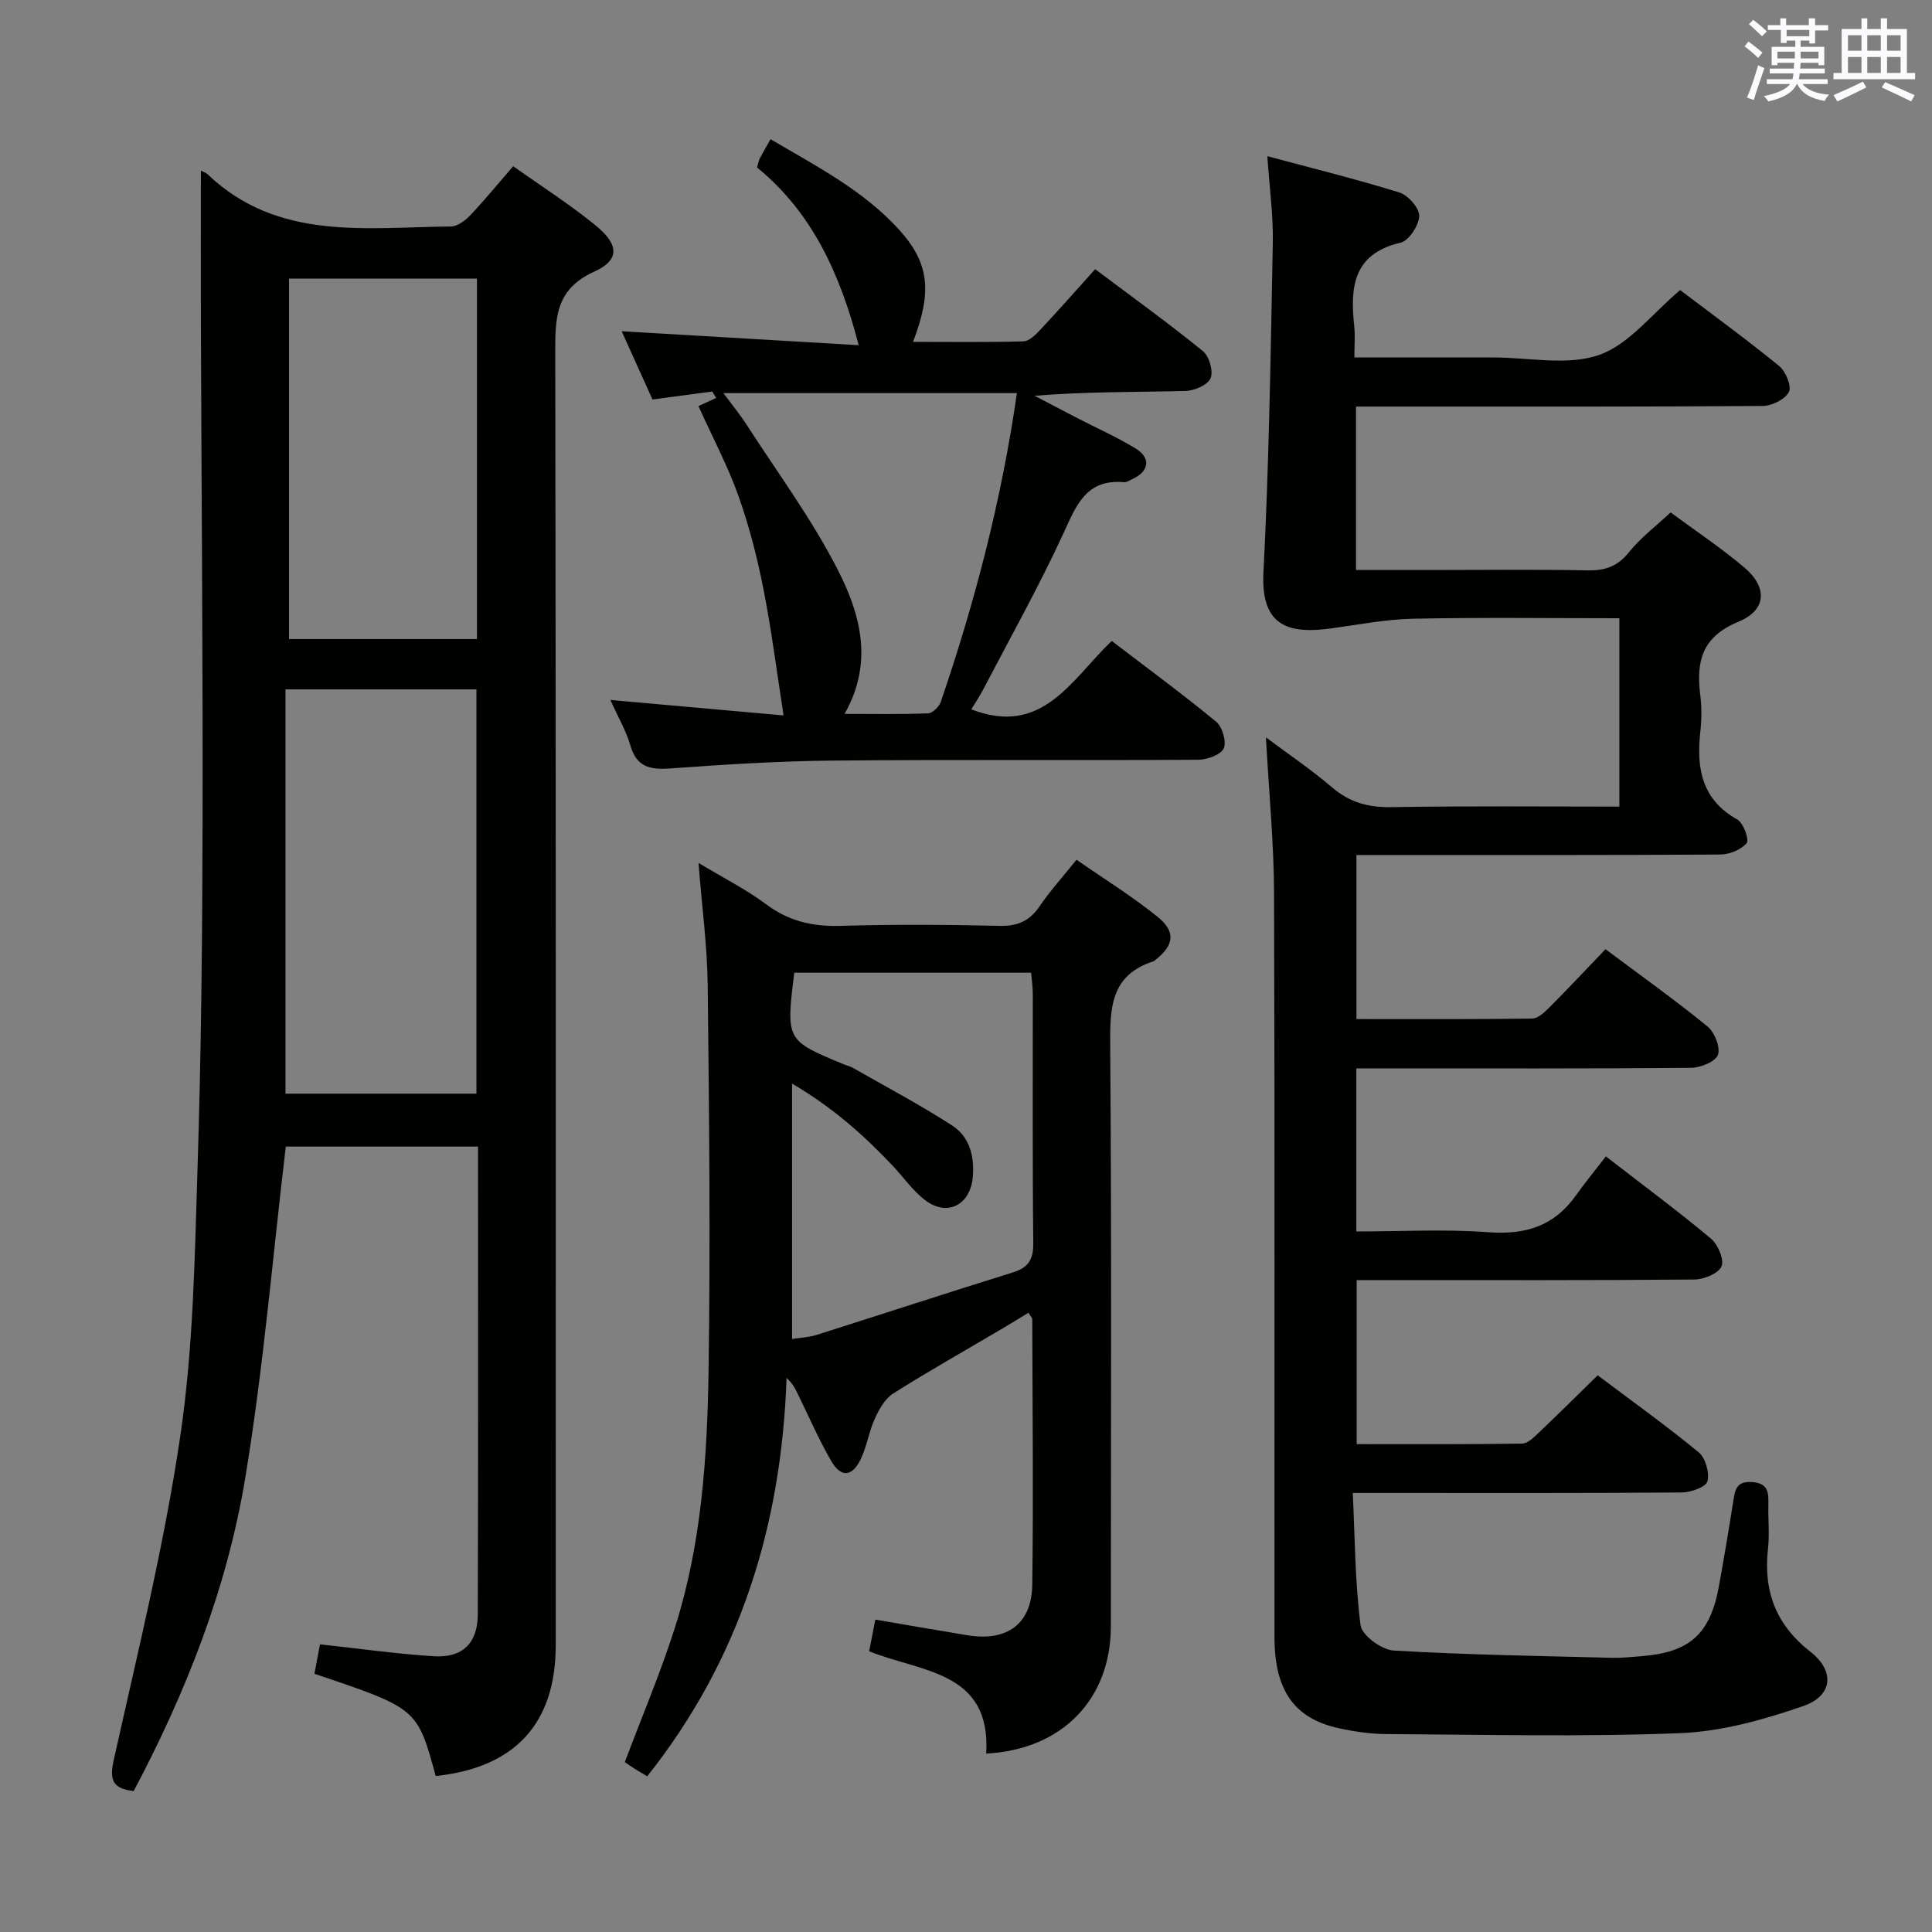 <svg enable-background="new 0 0 400 400" viewBox="0 0 400 400" xmlns="http://www.w3.org/2000/svg"><rect x="0" y="0" width="400" height="400" fill="#808080" stroke="none"/><g fill="#010100"><path d="m335.27 167c0-13.11 0-25.84 0-39-14.42 0-28.56-.19-42.69.1-5.69.12-11.36 1.24-17.02 2.01-8.32 1.13-14.57-.11-13.98-11.54 1.17-22.76 1.5-45.56 1.94-68.34.11-5.59-.68-11.2-1.13-17.89 9.36 2.51 18.44 4.75 27.36 7.52 1.79.56 4.14 3.23 4.08 4.86-.07 1.95-2.13 5.12-3.85 5.52-9.9 2.31-10.46 9.28-9.6 17.31.21 1.94.03 3.93.03 6.46h22.83 6c7.33 0 15.28 1.76 21.82-.52 6.22-2.16 10.97-8.54 16.8-13.43 6.61 5.01 13.7 10.18 20.49 15.71 1.36 1.11 2.64 4.21 2.03 5.38-.8 1.53-3.52 2.88-5.42 2.9-26 .19-51.99.13-77.99.13-1.96 0-3.92 0-6.22 0v33.83h14.95c11 0 22-.14 33 .08 3.64.07 6.22-.83 8.57-3.77 2.36-2.95 5.47-5.29 8.61-8.23 4.83 3.57 10.21 7.17 15.15 11.3 4.95 4.14 4.82 8.89-1.14 11.35-7.61 3.15-8.73 8.29-7.86 15.23.31 2.46.28 5.02.01 7.49-.84 7.54.22 14.05 7.66 18.22 1.26.71 2.5 4.19 1.93 4.87-1.15 1.37-3.55 2.35-5.43 2.37-23.16.15-46.33.1-69.49.1-1.82 0-3.65 0-5.87 0v33.97c12.19 0 24.3.07 36.4-.11 1.21-.02 2.58-1.33 3.57-2.33 3.87-3.89 7.62-7.89 11.59-12.03 7.37 5.51 14.41 10.52 21.1 15.98 1.48 1.2 2.73 4.32 2.18 5.88-.5 1.42-3.59 2.68-5.56 2.7-21.16.19-42.33.12-63.49.12-1.81 0-3.63 0-5.82 0v33.76c9.19 0 18.32-.52 27.37.16 7.66.57 13.6-1.28 18.08-7.6 1.93-2.72 4.06-5.3 6.22-8.1 8.22 6.36 15.17 11.5 21.77 17.04 1.44 1.21 2.77 4.36 2.17 5.73-.65 1.48-3.64 2.7-5.62 2.72-21.33.19-42.66.12-63.99.12-1.82 0-3.65 0-5.92 0v33.96c11.4 0 22.83.07 34.25-.11 1.21-.02 2.53-1.39 3.57-2.38 3.98-3.77 7.86-7.64 12.07-11.76 6.96 5.24 14.12 10.36 20.91 15.94 1.41 1.16 2.28 4.23 1.81 6.01-.31 1.18-3.42 2.3-5.28 2.31-20.5.16-41 .1-61.49.1-1.82 0-3.65 0-6.65 0 .44 9.36.46 18.45 1.61 27.39.27 2.08 4.34 5.08 6.81 5.23 15.07.9 30.19 1.12 45.29 1.51 1.99.05 3.99-.17 5.98-.33 10.04-.77 14.3-4.55 16.11-14.47 1.07-5.88 2.05-11.77 2.98-17.67.36-2.29.62-4.1 3.82-3.92 3.5.21 3.49 2.26 3.44 4.75-.07 3 .26 6.03-.07 8.99-.99 8.81 1.58 15.78 8.8 21.42 5.09 3.98 4.59 9.1-1.45 11.2-8.2 2.85-16.94 5.29-25.54 5.63-20.25.8-40.56.3-60.84.19-3.3-.02-6.65-.51-9.88-1.22-9.16-2.01-13.26-7.82-13.27-18.77-.03-51.33.08-102.66-.09-153.99-.03-10.45-1.06-20.9-1.68-32.38 4.92 3.69 9.51 6.77 13.68 10.35 3.64 3.13 7.52 4.18 12.28 4.1 15.6-.26 31.25-.11 47.21-.11z"/><path d="m41.59 35.32c.51.28 1.02.42 1.36.74 14.58 13.92 32.82 10.98 50.41 10.83 1.36-.01 2.97-1.24 4.01-2.33 2.96-3.12 5.68-6.46 8.88-10.15 5.87 4.17 11.74 7.91 17.09 12.28 4.83 3.95 5.02 7.13-.31 9.55-8.13 3.68-8.08 9.71-8.07 16.95.15 89.14.11 178.28.1 267.42 0 16.22-8.44 25.38-24.85 27.09-3.83-14-3.83-14-25.11-21.16.38-2 .77-4.05 1.15-6.1 7.94.86 15.76 1.98 23.61 2.47 5.91.36 9.04-2.71 9.06-8.69.1-32.15.05-64.29.05-96.83-13.55 0-26.92 0-39.8 0-2.73 22.91-4.64 45.9-8.39 68.59-3.78 22.85-12.24 44.35-23.1 64.84-4.17-.49-5.1-2.07-4.15-6.34 4.96-22.32 10.47-44.59 13.8-67.18 2.69-18.18 2.98-36.77 3.56-55.2.77-23.96 1-47.94 1.05-71.91.07-34.61-.23-69.23-.35-103.84-.03-10.27 0-20.53 0-31.03zm17.52 191.11h39.53c0-28.13 0-55.87 0-83.7-13.11 0-25.86 0-39.53 0zm.73-168.75v74.63h38.91c0-24.97 0-49.66 0-74.63-13.01 0-25.75 0-38.91 0z"/><path d="m144.62 178.66c5.29 3.19 9.92 5.51 14 8.56 4.67 3.49 9.6 4.64 15.34 4.47 10.99-.32 21.99-.26 32.98 0 3.76.09 6.25-1.02 8.34-4.11 2.13-3.15 4.72-5.99 7.6-9.58 5.7 3.96 11.48 7.54 16.73 11.77 3.9 3.14 3.48 5.91-.39 8.97-.13.1-.26.24-.41.29-9.02 2.89-9.01 9.86-8.95 17.74.3 39.98.15 79.96.13 119.94-.01 15.11-10.09 25.53-25.81 26.35 1.06-17.13-13.5-16.84-24.23-21.18.43-2.24.84-4.31 1.27-6.56 6.43 1.1 12.74 2.2 19.06 3.24 8.2 1.35 13.33-2.31 13.44-10.47.25-18.32.04-36.65 0-54.97 0-.26-.29-.52-.78-1.33-1.77 1.07-3.53 2.16-5.32 3.22-7.59 4.48-15.27 8.81-22.71 13.51-1.69 1.07-2.9 3.25-3.78 5.18-1.23 2.7-1.65 5.77-2.94 8.43-1.79 3.68-4.09 3.84-6.13.3-2.65-4.59-4.75-9.51-7.1-14.27-.48-.97-1.04-1.89-2.11-2.88-1.05 30.5-9.58 58.22-28.85 82.48-.99-.59-1.83-1.07-2.64-1.58-.7-.44-1.37-.92-2-1.35 3.51-9.34 7.39-18.47 10.39-27.89 5.5-17.25 6.68-35.23 6.95-53.15.4-26.64.12-53.3-.18-79.95-.1-8.08-1.2-16.18-1.9-25.18zm19.82 22.73c-1.71 14.02-1.71 14.02 10.27 18.97.61.25 1.29.39 1.86.72 6.89 3.94 13.93 7.65 20.59 11.96 3.57 2.31 4.6 6.33 4.25 10.62-.48 5.75-5.21 8.31-9.79 4.88-2.6-1.95-4.54-4.79-6.81-7.2-6.01-6.36-12.49-12.11-20.82-16.99v52.88c2.06-.33 3.56-.38 4.95-.81 13.6-4.31 27.16-8.75 40.79-12.99 3.24-1.01 4.23-2.7 4.2-6.1-.19-17.15-.08-34.31-.1-51.46 0-1.44-.21-2.87-.34-4.48-16.52 0-32.62 0-49.05 0z"/><path d="m144.61 84.08c.95-.44 2.31-1.06 3.66-1.69-.27-.44-.53-.89-.8-1.33-3.97.53-7.94 1.06-12.38 1.65-2.07-4.59-4.23-9.35-6.38-14.13 16.52.97 32.65 1.92 49.07 2.89-3.89-15.04-9.8-27.63-21.05-36.8.29-.96.36-1.47.59-1.89.61-1.17 1.29-2.31 2.22-3.96 9.45 5.59 19.22 10.56 26.67 18.81 6.17 6.84 6.83 12.74 2.82 23.15 7.8 0 15.34.11 22.88-.11 1.21-.04 2.56-1.42 3.54-2.47 3.76-4.01 7.39-8.13 11.29-12.47 8.15 6.12 15.4 11.33 22.31 16.97 1.31 1.06 2.21 4.19 1.58 5.62-.61 1.41-3.38 2.59-5.23 2.63-10.29.25-20.58.12-31.21.99 2.99 1.56 5.97 3.12 8.96 4.67 3.99 2.06 8.12 3.9 11.95 6.23 3.22 1.96 2.84 4.71-.57 6.31-.6.28-1.26.74-1.86.68-7.81-.68-9.83 4.79-12.5 10.6-5.06 10.99-11 21.58-16.61 32.32-.75 1.43-1.66 2.78-2.46 4.11 14.73 5.72 20.72-6.16 29.07-14.16 7.28 5.56 14.61 10.95 21.62 16.72 1.29 1.06 2.2 4.19 1.56 5.54s-3.45 2.33-5.31 2.34c-25.16.15-50.32-.06-75.47.17-11.29.1-22.59.81-33.86 1.63-4.19.3-6.93-.32-8.21-4.79-.85-2.97-2.48-5.72-4.13-9.39 12.67 1.13 24.59 2.2 35.86 3.2-1.42-9.11-2.5-17.75-4.19-26.28-1.28-6.48-2.94-12.94-5.15-19.16-2.15-6.06-5.2-11.8-8.28-18.6zm30.25 63.72c6.12 0 11.71.11 17.29-.11.92-.04 2.27-1.35 2.62-2.34 7.09-20.75 12.6-41.89 15.77-63.96-20.18 0-40.03 0-60.77 0 1.9 2.56 3.46 4.45 4.78 6.5 6.38 9.9 13.45 19.45 18.8 29.88 4.69 9.12 7.64 19.23 1.51 30.03z"/></g><path d="m361.2 9.6.8-1c.9.7 1.9 1.4 2.9 2.3l-.9 1.1c-1-1-2-1.8-2.8-2.4zm.5 10.6c.9-2.1 1.6-4.3 2.3-6.7.4.2.8.4 1.3.6-.7 2.1-1.5 4.3-2.2 6.6zm.4-15.2.9-.9c1 .8 2 1.6 2.8 2.4l-1 1c-.9-.9-1.8-1.7-2.7-2.5zm12.5-1.2h1.2v1.4h2.7v1.1h-2.7v2.7h-1.2v-.6h-1.8v1.3h4.9v3.8h-1.2v-.5h-3.7c0 .4-.1.9-.1 1.2h5.1v1h-5.2c0 .5-.1.9-.2 1.2h6v1h-5.2c1.1 1.3 2.9 2 5.5 2.2-.4.4-.7.8-.9 1.3-2.9-.5-4.8-1.6-5.7-3.5h-.1c-.8 1.7-2.7 2.9-5.9 3.6-.2-.4-.6-.8-.9-1.1 2.8-.6 4.6-1.4 5.4-2.5h-4.8v-1h5.3c.1-.3.2-.7.2-1.2h-4.9v-1h5c0-.4 0-.8.1-1.2h-3.5v.5h-1.2v-3.8h4.9v-1.3h-1.8v.5h-1.2v-2.7h-2.7v-1h2.6v-1.4h1.2v1.4h4.7v-1.4zm-6.6 8.3h3.6c0-.4 0-.9 0-1.4h-3.6zm1.9-4.6h4.7v-1.3h-4.7zm6.6 3.2h-3.7v1.4h3.7z" fill="#fbfafc"/><path d="m385.3 3.8h1.3v2.2h2.8v-2.2h1.3v2.2h4.1v9.1h1.7v1.3h-16.9v-1.3h1.7v-9.1h4.1v-2.2zm.4 13.1.7 1.2c-1.8.9-3.8 1.9-6 2.9-.2-.4-.5-.8-.8-1.3 2.3-1 4.3-1.9 6.1-2.8zm-3.1-6.4h2.8v-3.2h-2.8zm0 4.6h2.8v-3.3h-2.8zm4-4.6h2.8v-3.2h-2.8zm0 4.6h2.8v-3.3h-2.8zm3.7 1.9c2.1.9 4.1 1.8 6.1 2.7l-.7 1.3c-2.2-1.1-4.2-2-6.1-2.9zm3.2-9.7h-2.8v3.2h2.8zm-2.8 7.8h2.8v-3.3h-2.8z" fill="#fbfafc"/></svg>